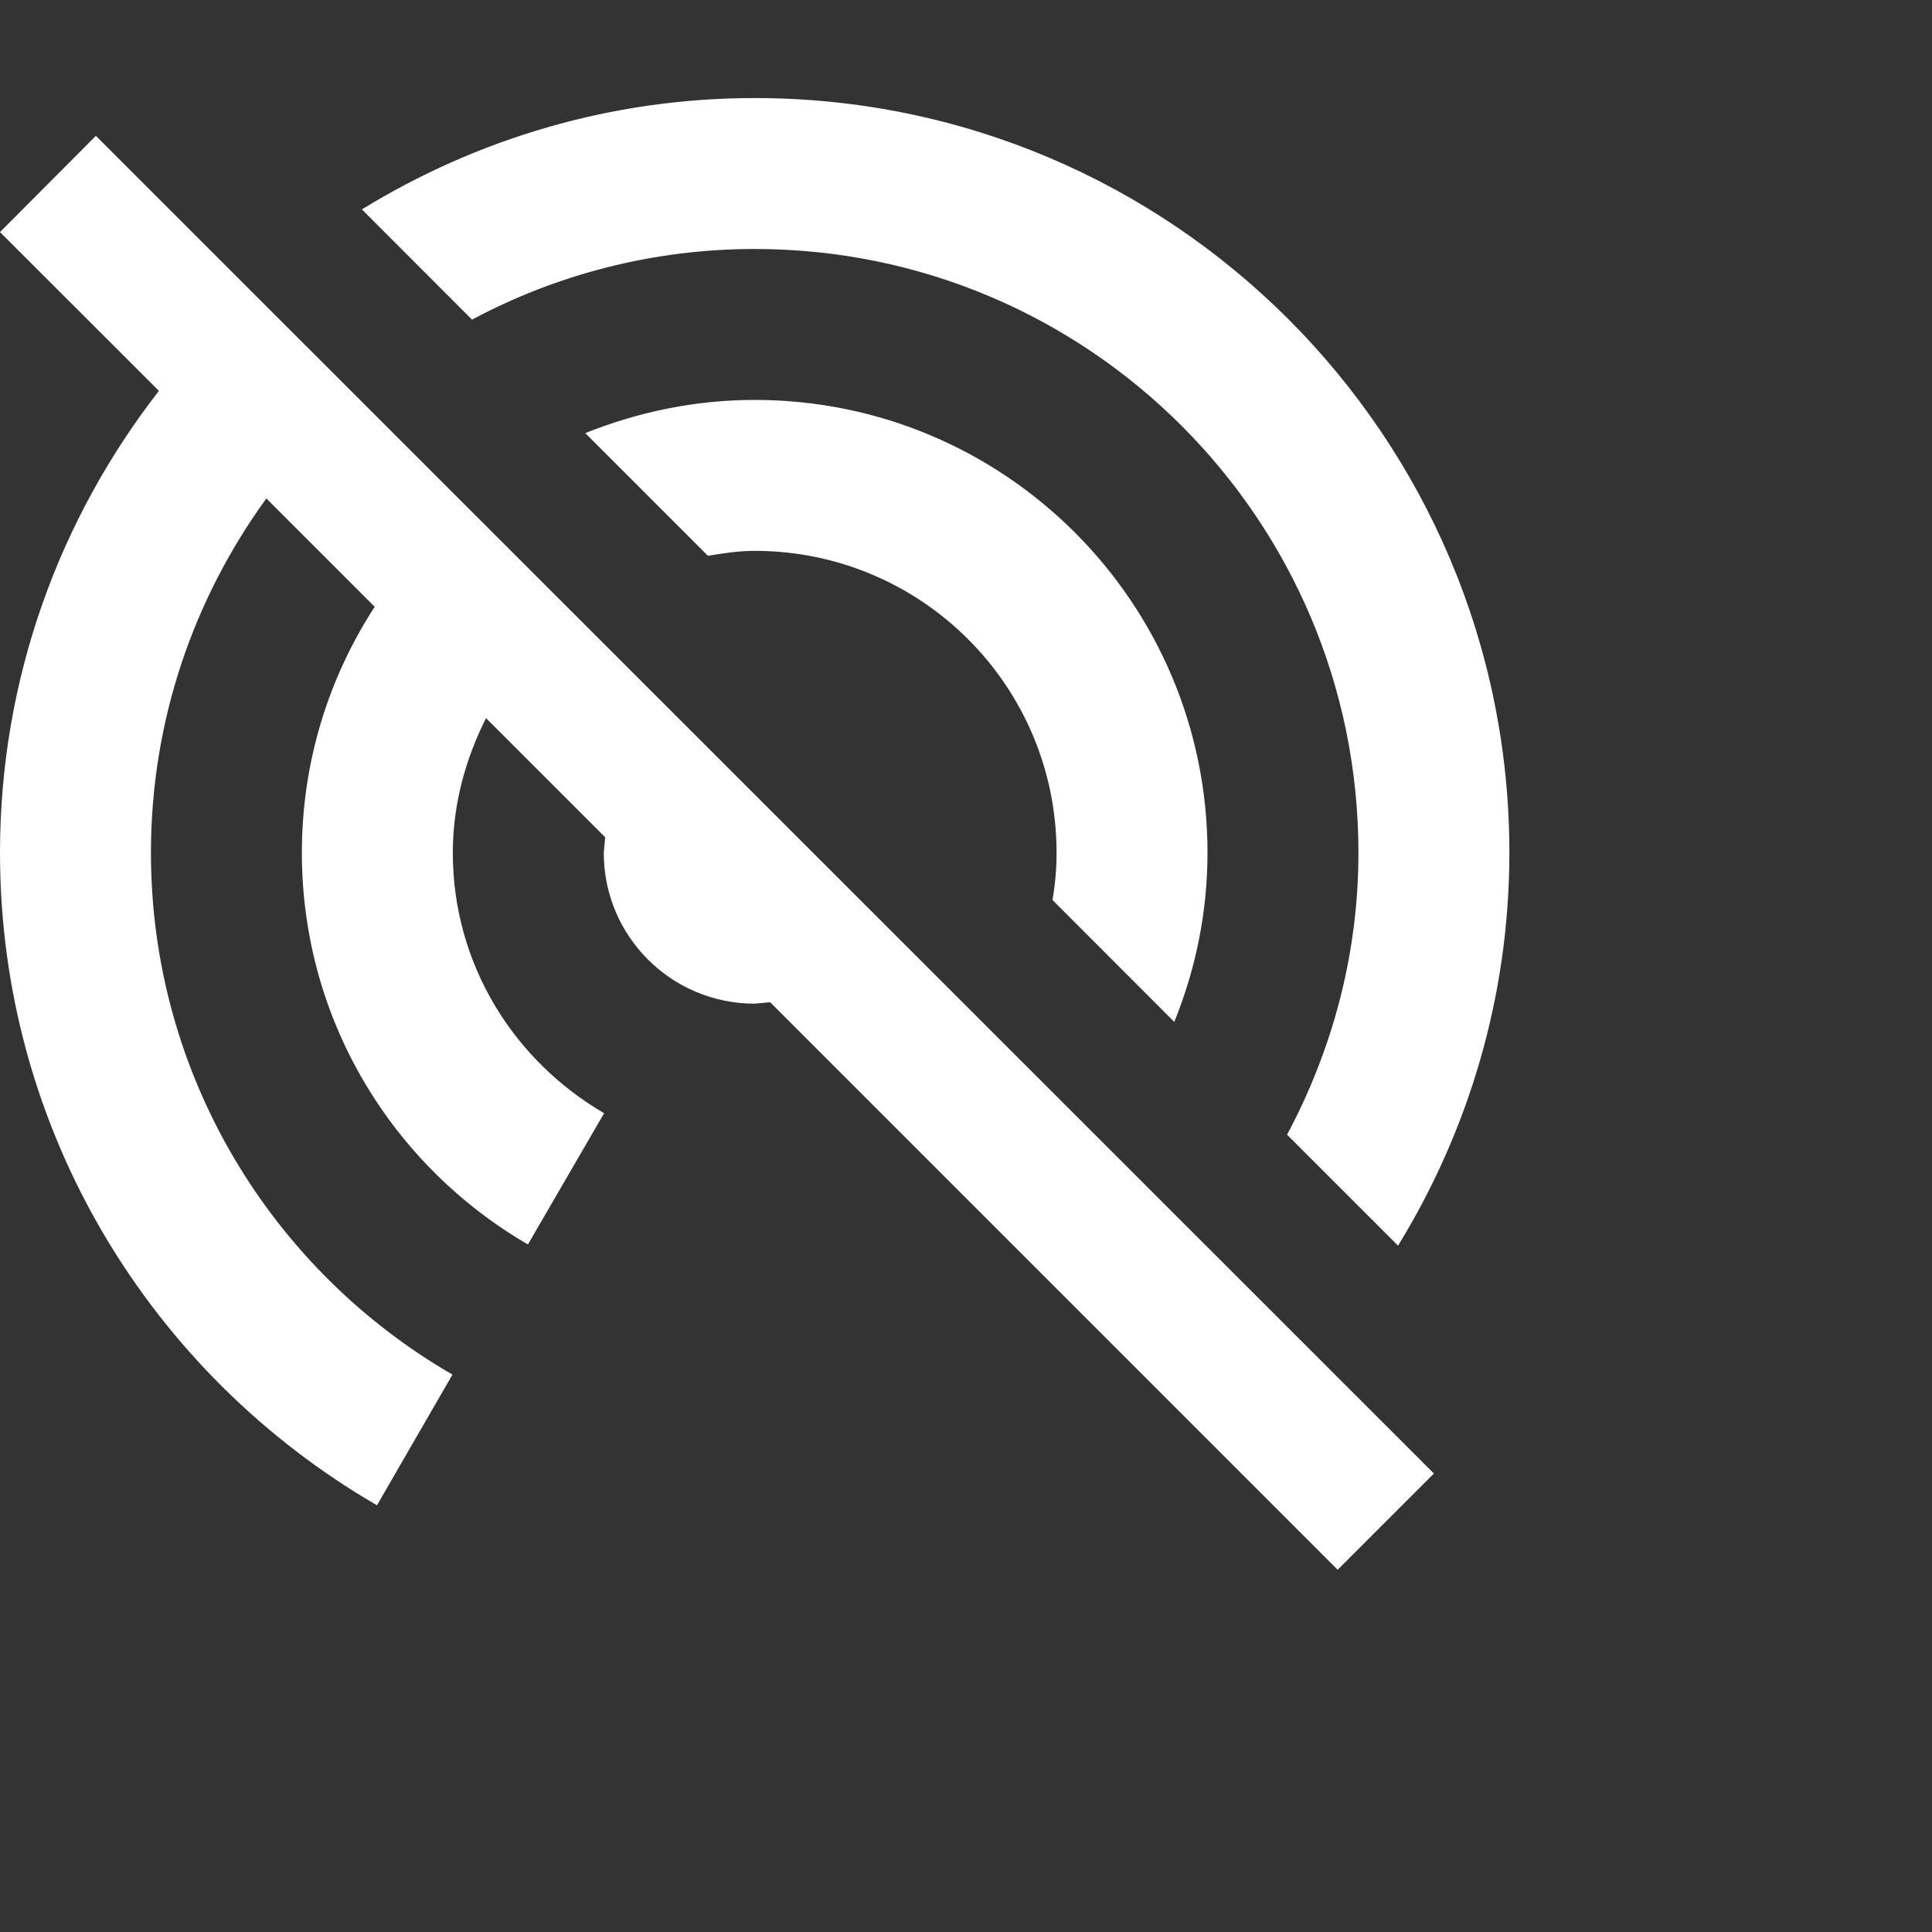 <?xml version="1.0" encoding="UTF-8"?>
<svg width="16px" height="16px" viewBox="0 0 16 16" version="1.1" xmlns="http://www.w3.org/2000/svg" xmlns:xlink="http://www.w3.org/1999/xlink">
    <rect x="0" y="0" width="16" height="16" fill="#333333" stroke="none"/>
    <g id="Page-1" stroke="none" stroke-width="1" fill="none" fill-rule="evenodd">
        <g id="update-article-from-snackbar-open" transform="translate(-125, -575)" fill="#FFFFFF">
            <g id="Group-8" transform="translate(121, 575)">
                <g id="Group-5">
                    <path d="M13.725,8.463 C13.9,8.031 14,7.559 14,7.062 C14,4.991 12.322,3.312 10.25,3.312 C9.753,3.312 9.281,3.413 8.847,3.587 L9.863,4.603 C9.991,4.581 10.119,4.562 10.25,4.562 C11.631,4.562 12.75,5.681 12.75,7.062 C12.75,7.197 12.738,7.328 12.716,7.453 L13.725,8.463 L13.725,8.463 Z M10.25,2.062 C13.012,2.062 15.25,4.3 15.25,7.062 C15.25,7.909 15.031,8.7 14.659,9.397 L15.578,10.316 C16.159,9.369 16.5,8.256 16.5,7.062 C16.5,3.609 13.7,0.812 10.25,0.812 C9.056,0.812 7.944,1.153 6.997,1.734 L7.909,2.647 C8.606,2.275 9.403,2.062 10.25,2.062 L10.25,2.062 Z M4.794,1.125 L4,1.922 L5.316,3.237 C4.494,4.294 4,5.619 4,7.062 C4,9.372 5.256,11.384 7.122,12.466 L7.747,11.384 C6.256,10.522 5.25,8.909 5.25,7.062 C5.25,5.966 5.606,4.953 6.206,4.128 L7.103,5.025 C6.722,5.612 6.5,6.309 6.5,7.062 C6.5,8.45 7.253,9.656 8.372,10.306 L9.003,9.219 C8.256,8.784 7.75,7.987 7.75,7.062 C7.75,6.659 7.856,6.284 8.025,5.947 L9.012,6.934 L9,7.062 C9,7.753 9.559,8.312 10.25,8.312 L10.378,8.3 L10.384,8.306 L15.078,13 L15.875,12.203 L5.419,1.75 L4.794,1.125 L4.794,1.125 Z" id="Page-1"></path>
                </g>
            </g>
        </g>
    </g>
</svg>
